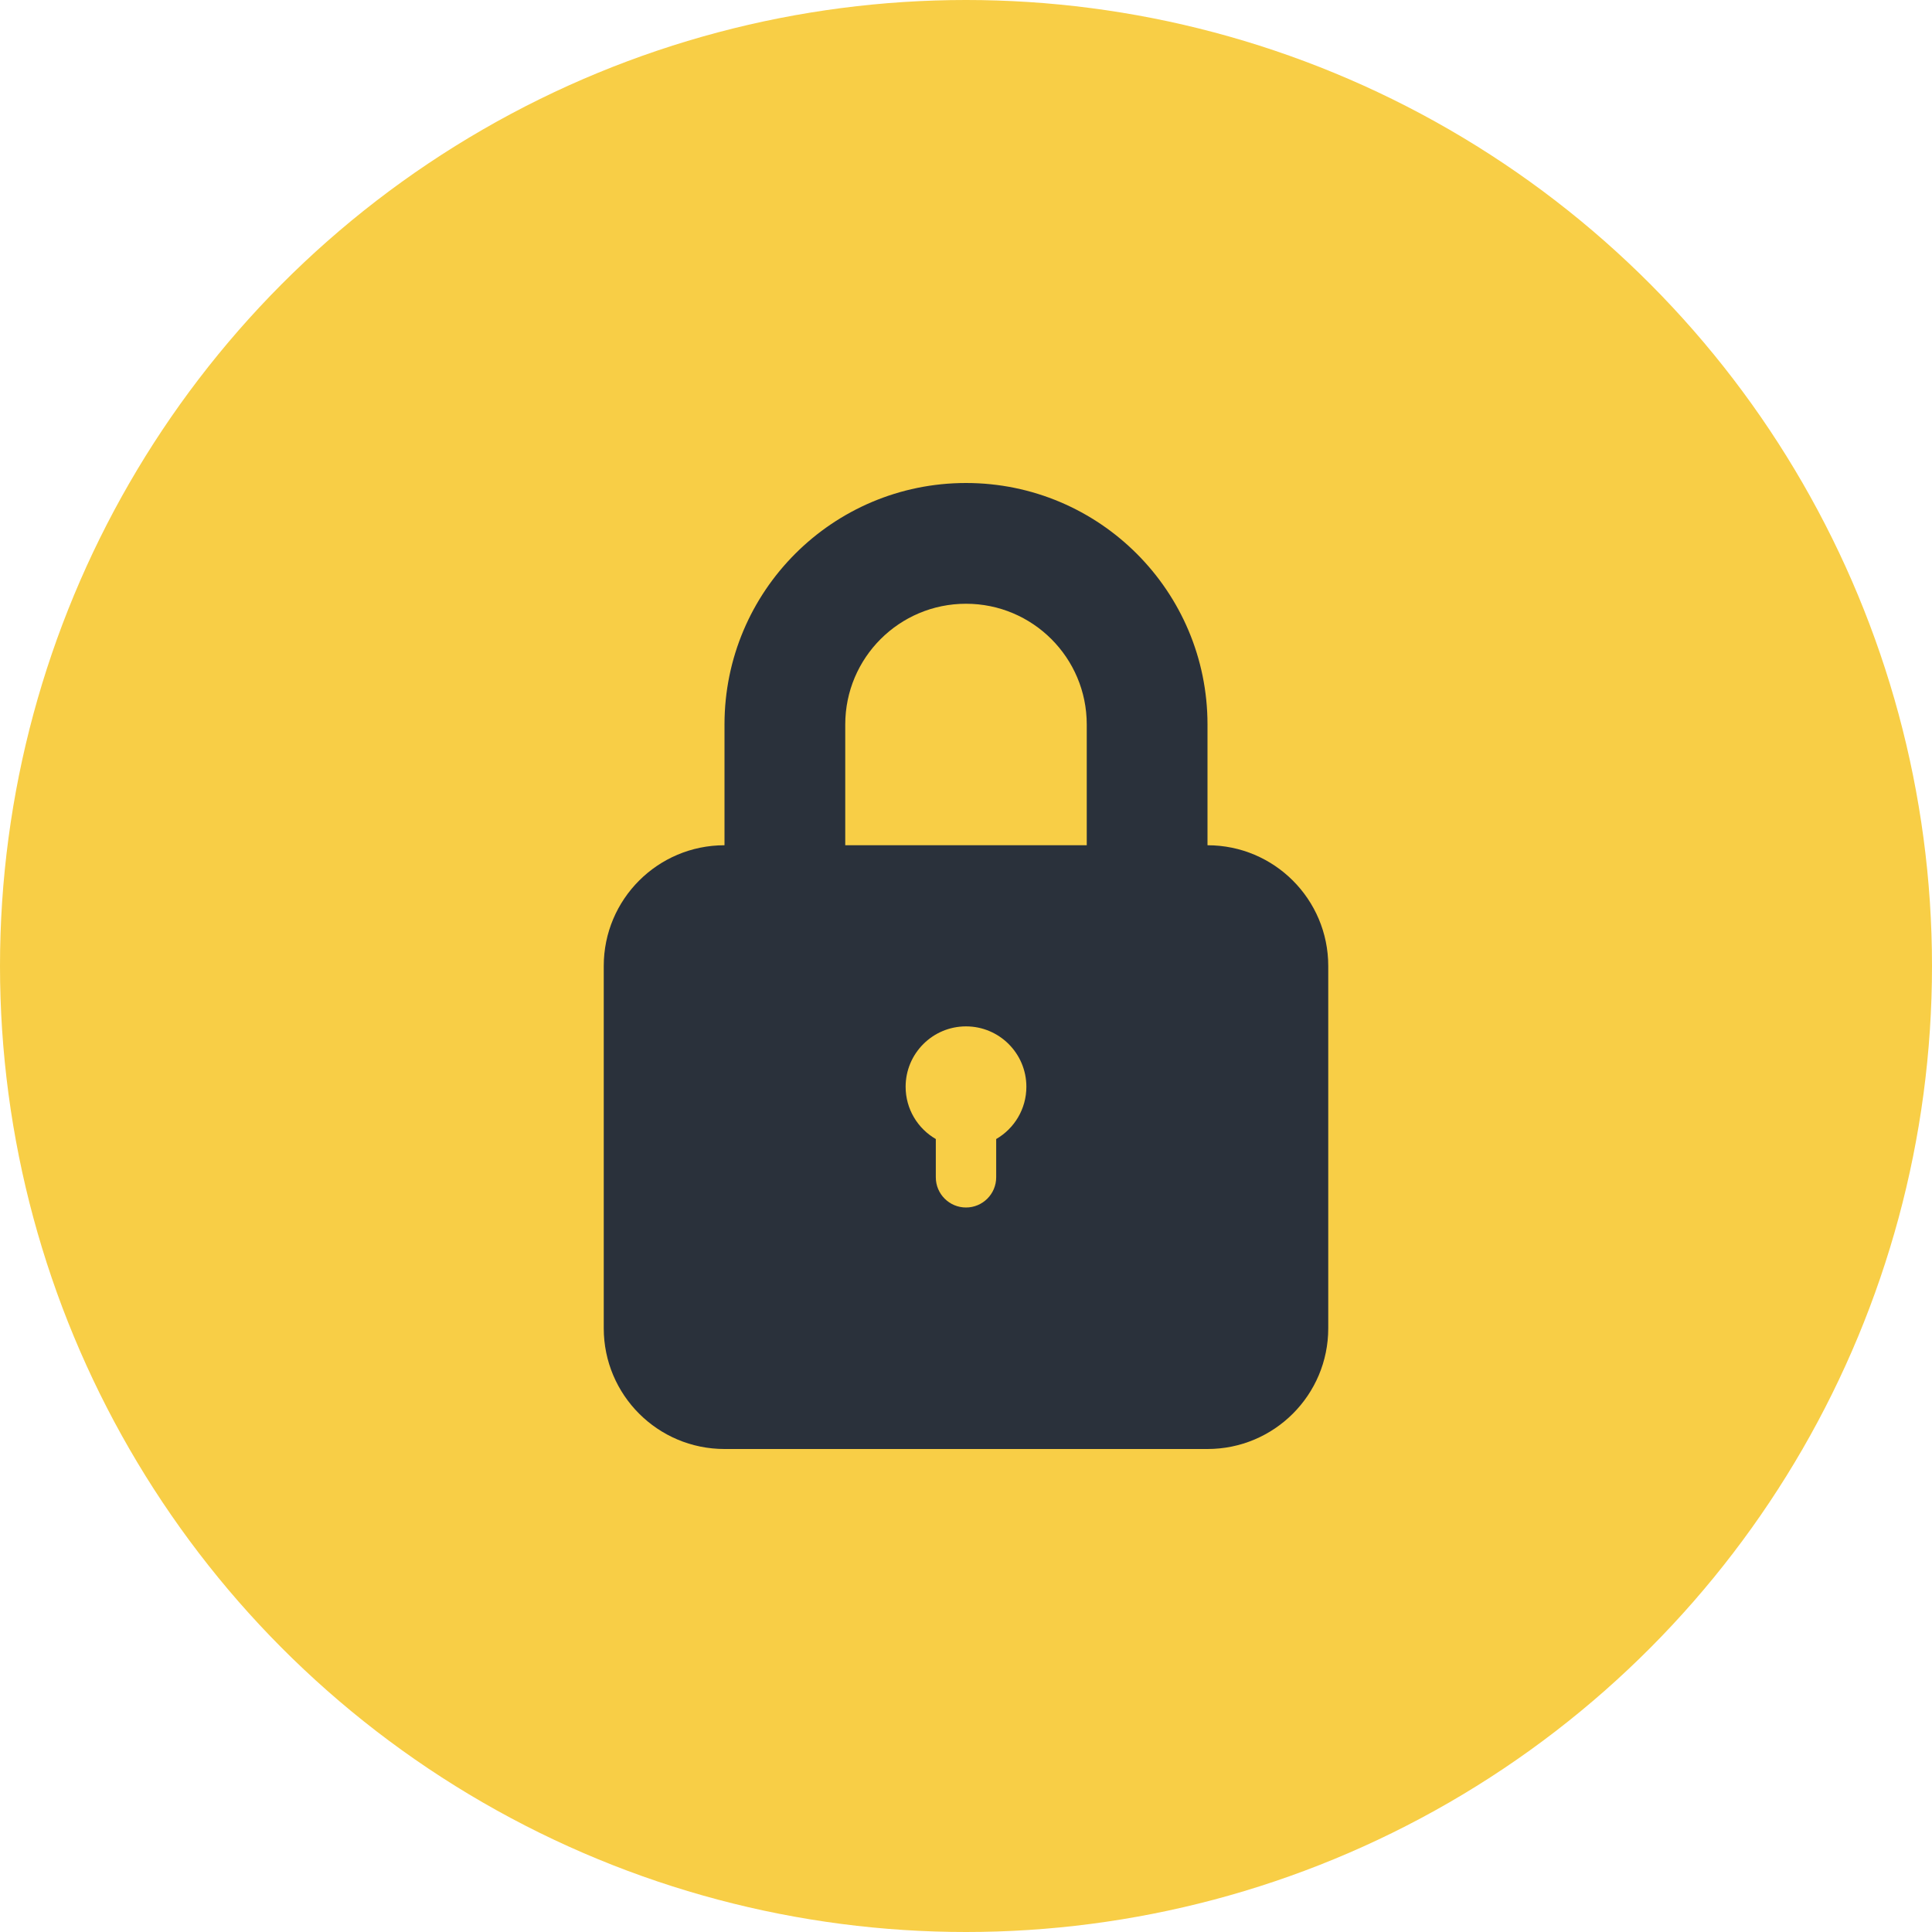 <svg xmlns="http://www.w3.org/2000/svg" width="32" height="32" viewBox="0 0 32 32">
  <g fill="none" fill-rule="evenodd">
    <circle cx="16" cy="16" r="16" fill="#F8CE46"/>
    <path fill="#2A313B" d="M15.5,18.866 L15.5,19.5 C15.5,19.776 15.724,20 16,20 C16.276,20 16.5,19.776 16.5,19.5 L16.5,18.866 C16.799,18.693 17,18.37 17,18 C17,17.448 16.552,17 16,17 C15.448,17 15,17.448 15,18 C15,18.37 15.201,18.693 15.5,18.866 Z M20,14 C21.105,14 22,14.895 22,16 L22,22 C22,23.105 21.105,24 20,24 L12,24 C10.895,24 10,23.105 10,22 L10,16 C10,14.895 10.895,14 12,14 L12,12 C12,9.791 13.791,8 16,8 C18.209,8 20,9.791 20,12 L20,14 Z M14,14 L18,14 L18,12 C18,10.895 17.105,10 16,10 C14.895,10 14,10.895 14,12 L14,14 Z"/>
  </g>
</svg>
